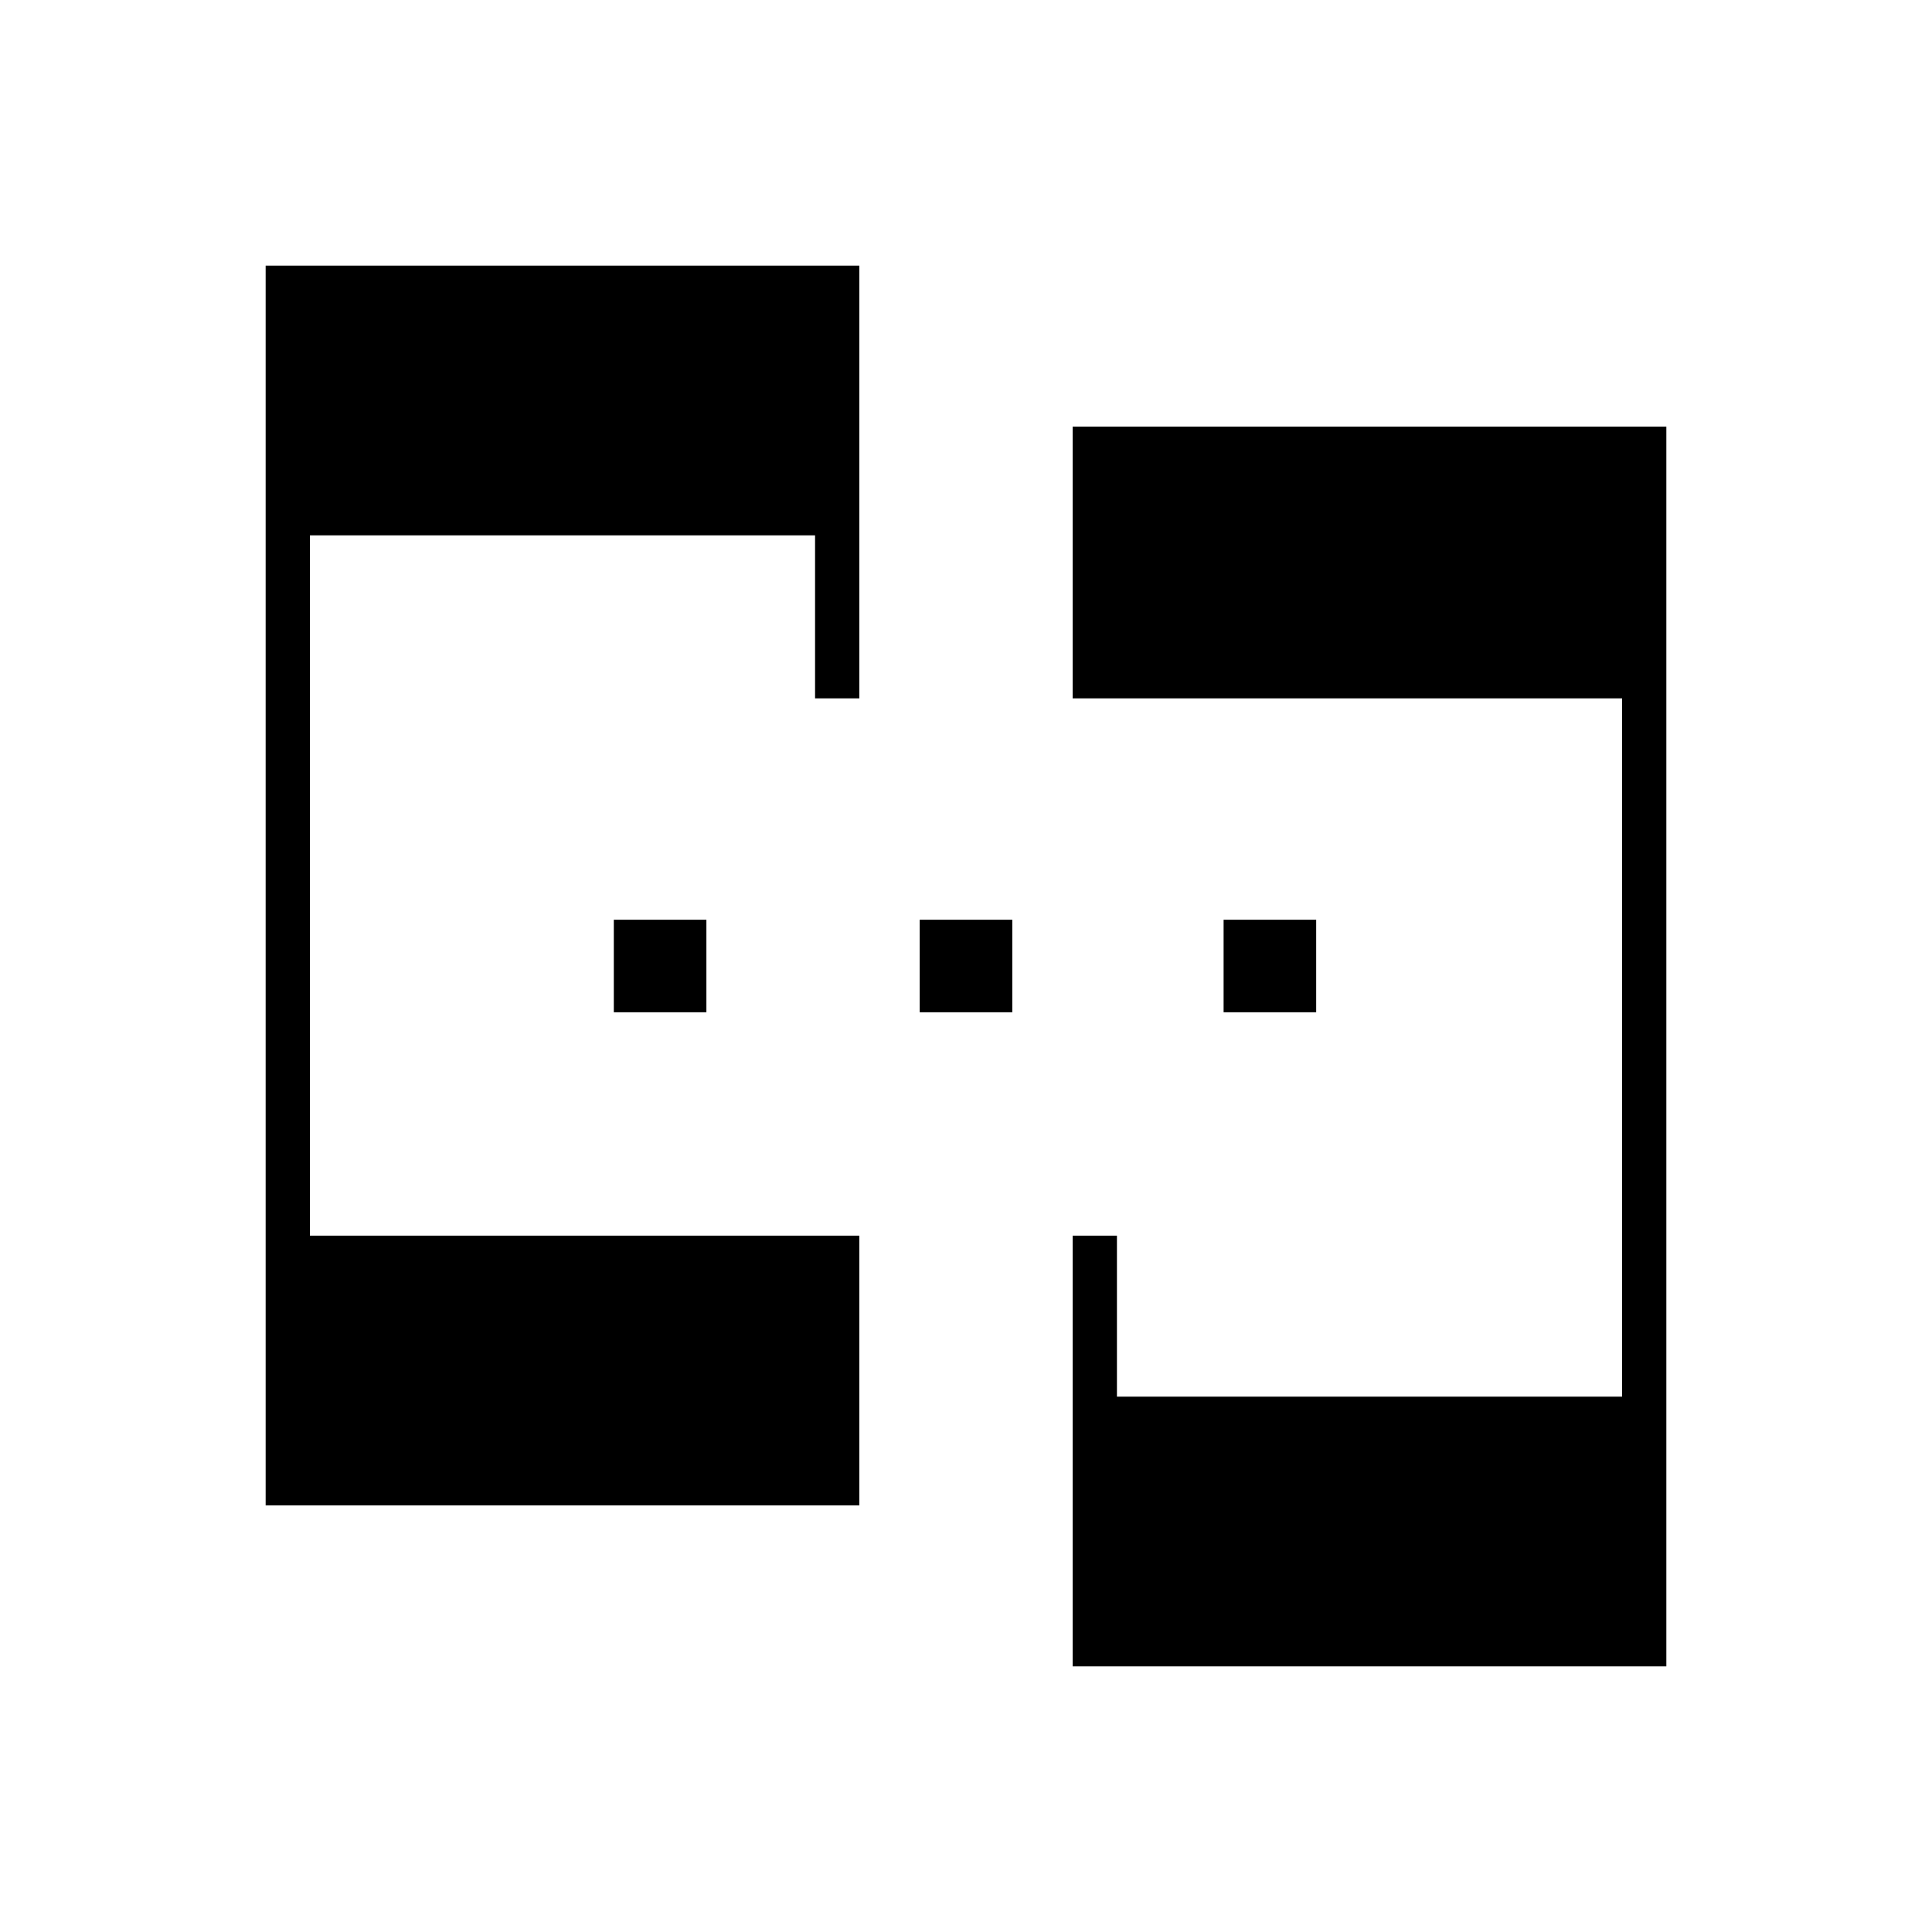 <svg xmlns="http://www.w3.org/2000/svg" width="48" height="48" viewBox="0 -960 960 960"><path d="M132-212v-616h295v215h-22v-81H154v348h273v134H132Zm401 80v-214h22v80h251v-347H533v-135h295v616H533ZM305-457v-46h46v46h-46Zm152 0v-46h46v46h-46Zm151 0v-46h46v46h-46Z"/></svg>